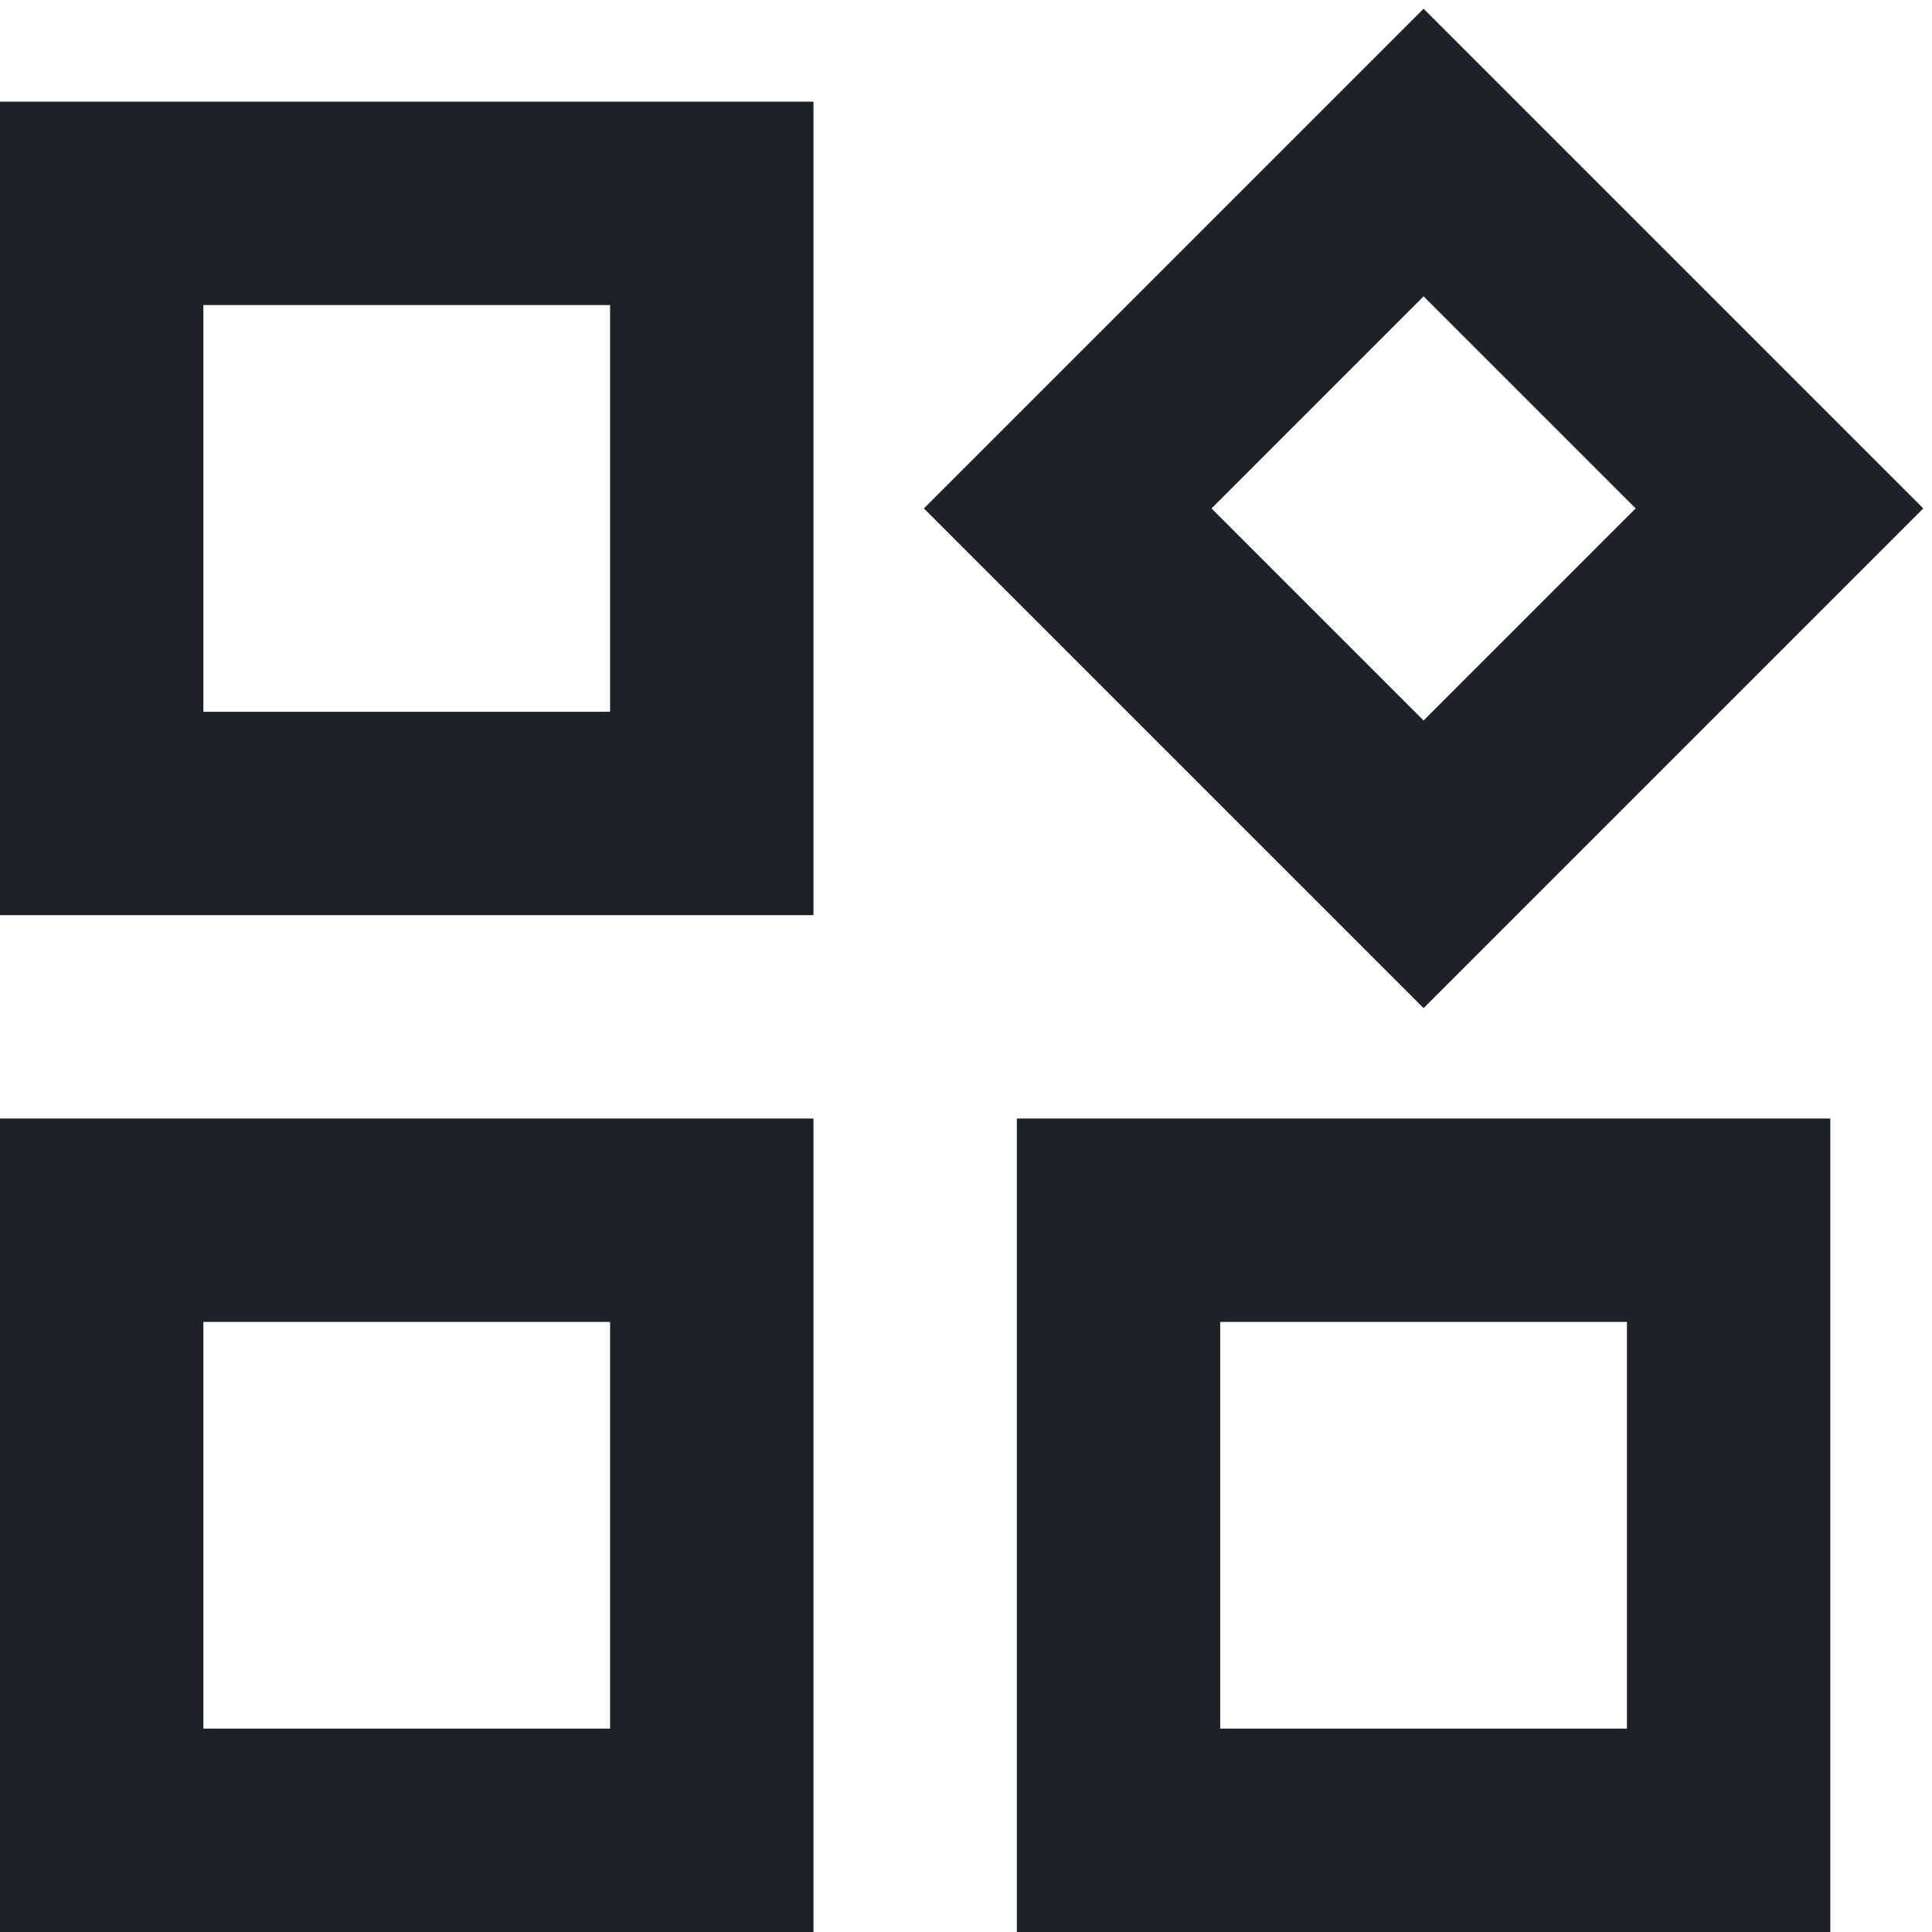<svg width="19" height="19" viewBox="0 0 19 19" fill="none" xmlns="http://www.w3.org/2000/svg">
<path d="M1 2H7V8H1V2Z" stroke="#1E2228" stroke-width="2"/>
<path d="M11 12H17V18H11V12Z" stroke="#1E2228" stroke-width="2"/>
<path d="M1 12H7V18H1V12Z" stroke="#1E2228" stroke-width="2"/>
<path d="M10.5 5L14 1.5L17.5 5L14 8.5L10.5 5Z" stroke="#1E2228" stroke-width="2"/>
</svg>
